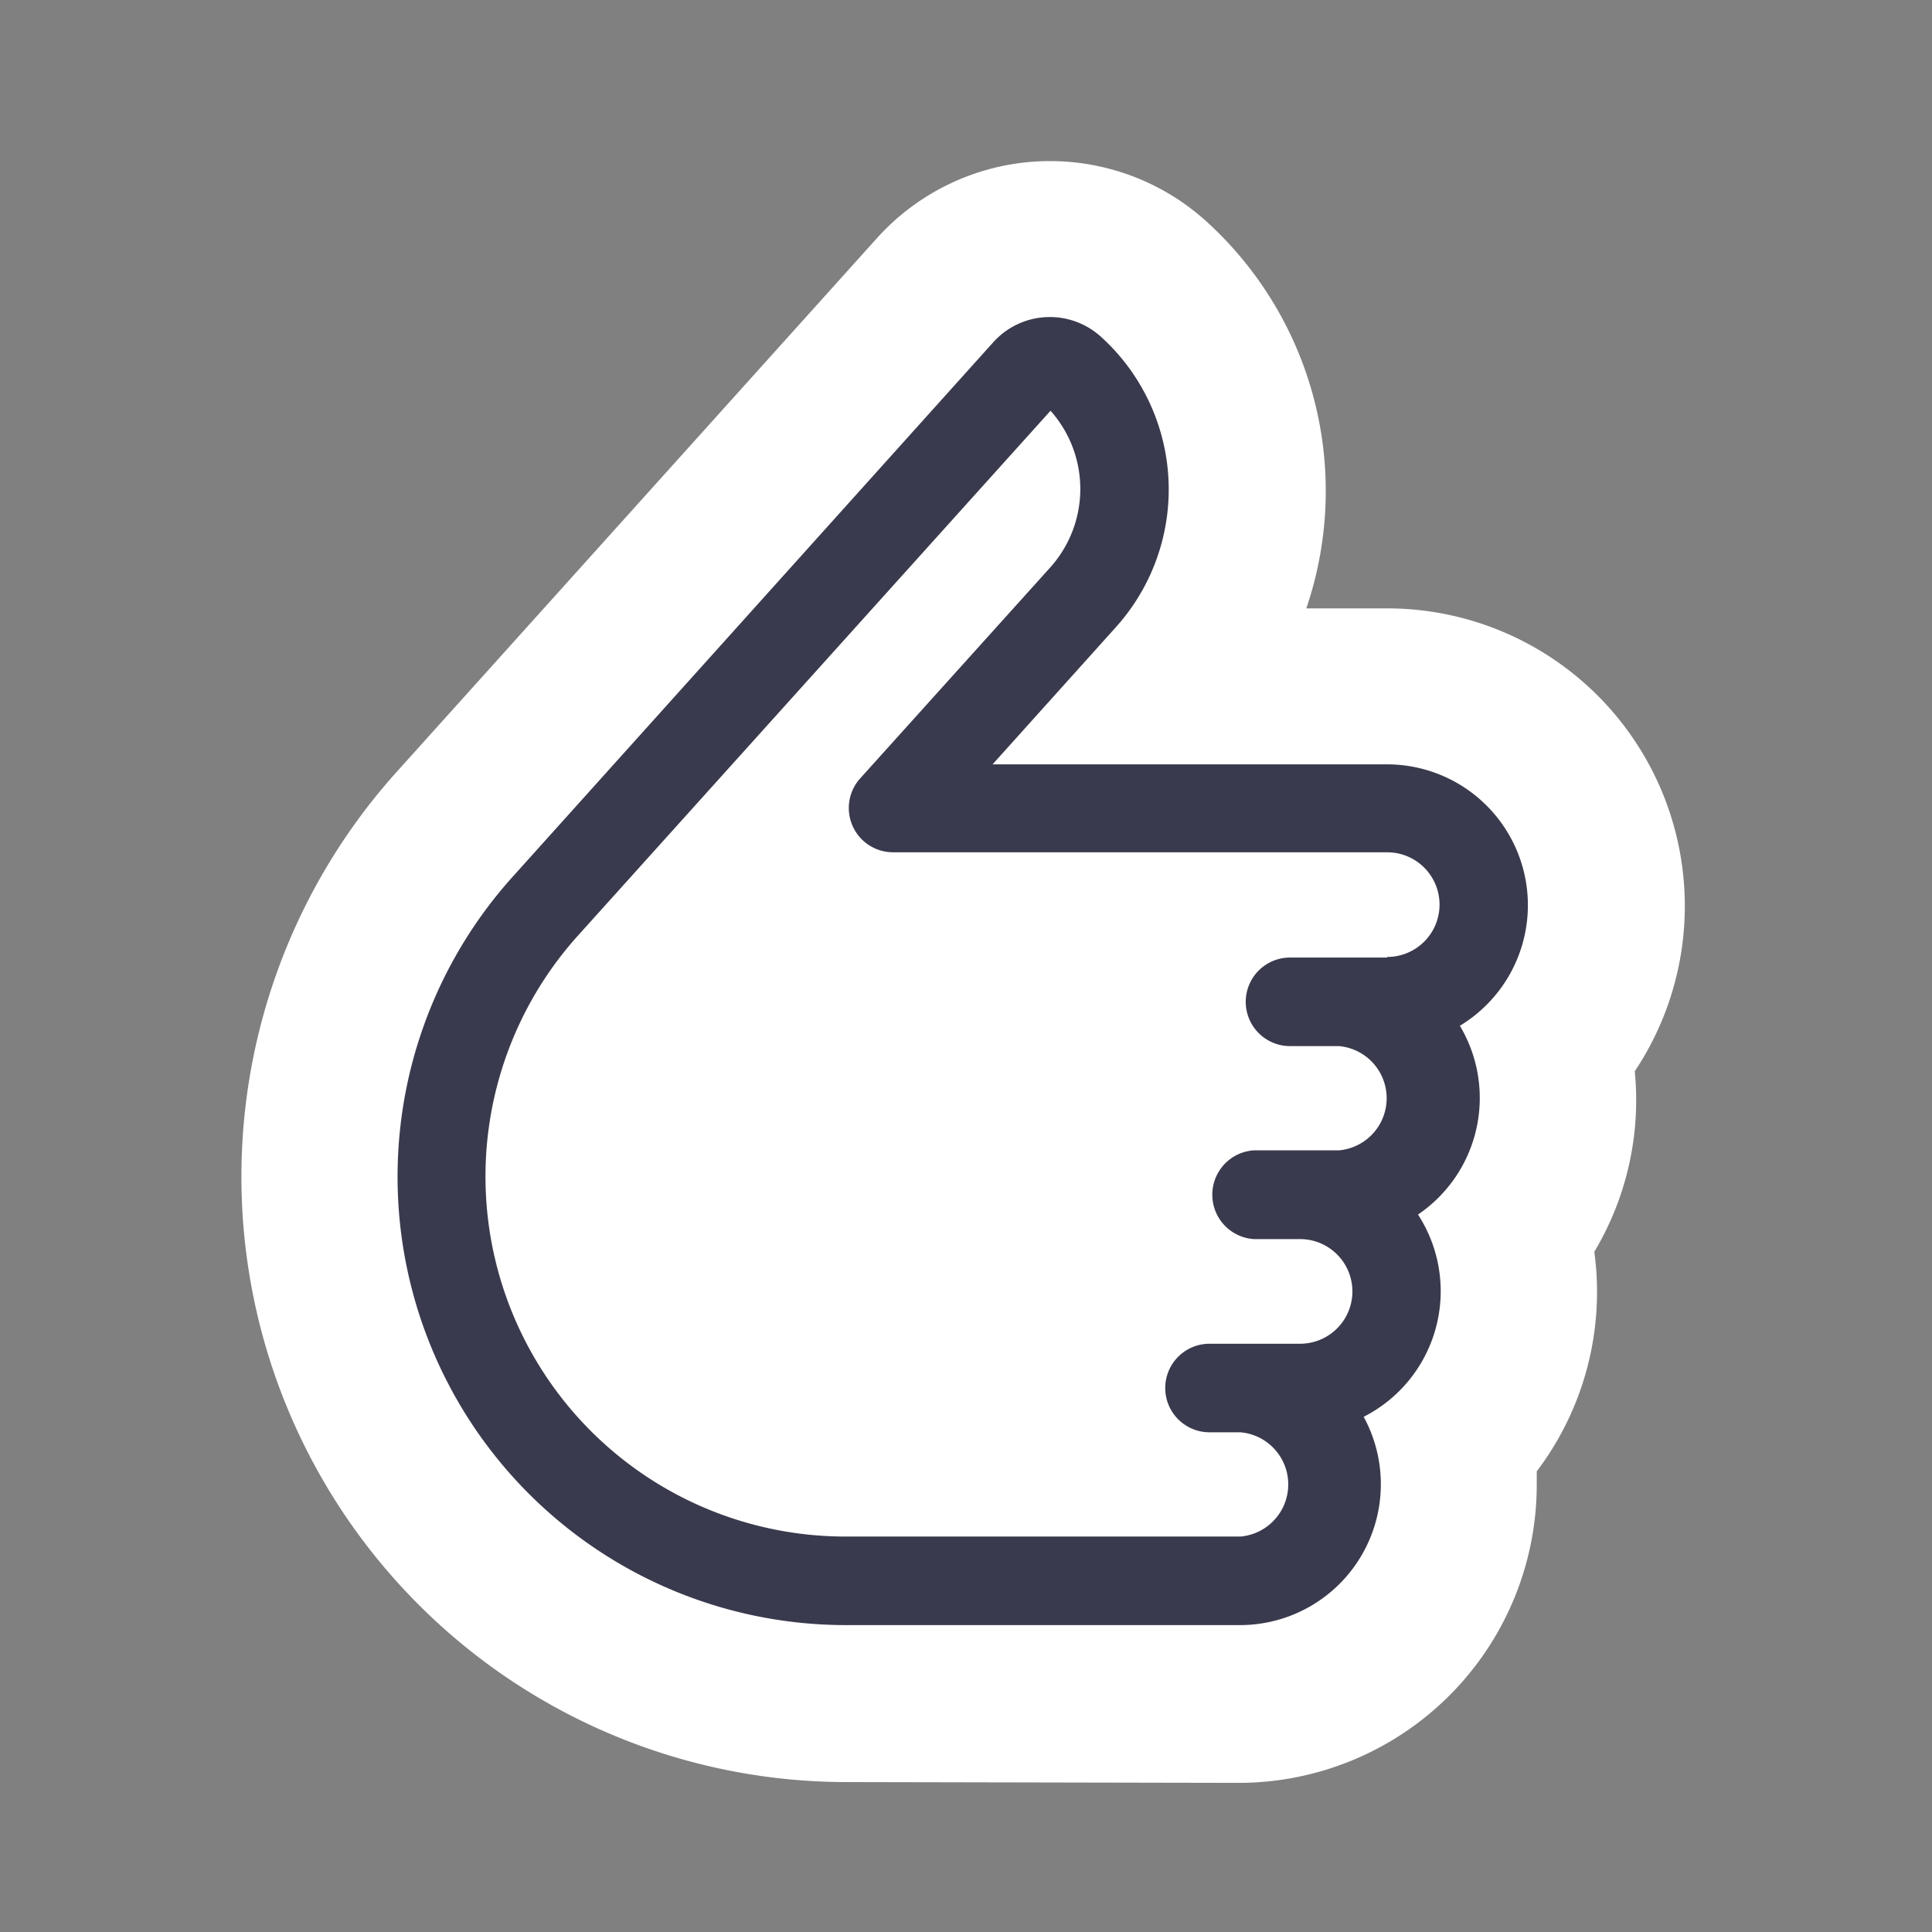 <svg xmlns="http://www.w3.org/2000/svg" width="48" height="48" viewBox="0 0 96 96">
  <rect x="0" y="0" width="96" height="96" fill="#808080" stroke="none"/>
  <path fill="#fff" d="M42.04 88.55A30.08 30.08 0 0 1 19.67 38.4l23.9-26.56a11.57 11.57 0 0 1 16.34-.87 18.09 18.09 0 0 1 5 19.26h4a14.79 14.79 0 0 1 12.32 23 14.67 14.67 0 0 1-2.01 8.97 14.76 14.76 0 0 1-2.86 10.91v.68a14.82 14.82 0 0 1-14.79 14.8l-19.53-.04Z"/>
  <path fill="#3A3A4E" d="M75.92 44.98a7 7 0 0 0-7-7h-19.6l6.14-6.83a10.23 10.23 0 0 0-.77-14.43 3.78 3.78 0 0 0-5.33.28L25.47 43.57a22.28 22.28 0 0 0 16.57 37.18h19.58a7 7 0 0 0 6.14-10.35 7 7 0 0 0 2.7-10.05 7 7 0 0 0 2.08-9.38 7 7 0 0 0 3.38-5.99Zm-7 2.6H64.1a2.2 2.2 0 0 0 0 4.4h2.43a2.6 2.6 0 0 1 0 5.18H62.3a2.21 2.21 0 0 0 0 4.41h2.3a2.6 2.6 0 0 1 0 5.2h-4.5a2.2 2.2 0 0 0 0 4.4h1.54a2.6 2.6 0 0 1 0 5.18h-19.6A17.89 17.89 0 0 1 28.7 46.51l23.5-26.1a5.84 5.84 0 0 1 0 7.77l-9.46 10.5a2.2 2.2 0 0 0 1.64 3.67h24.55a2.6 2.6 0 0 1 0 5.2v.02Z"/>
</svg>

